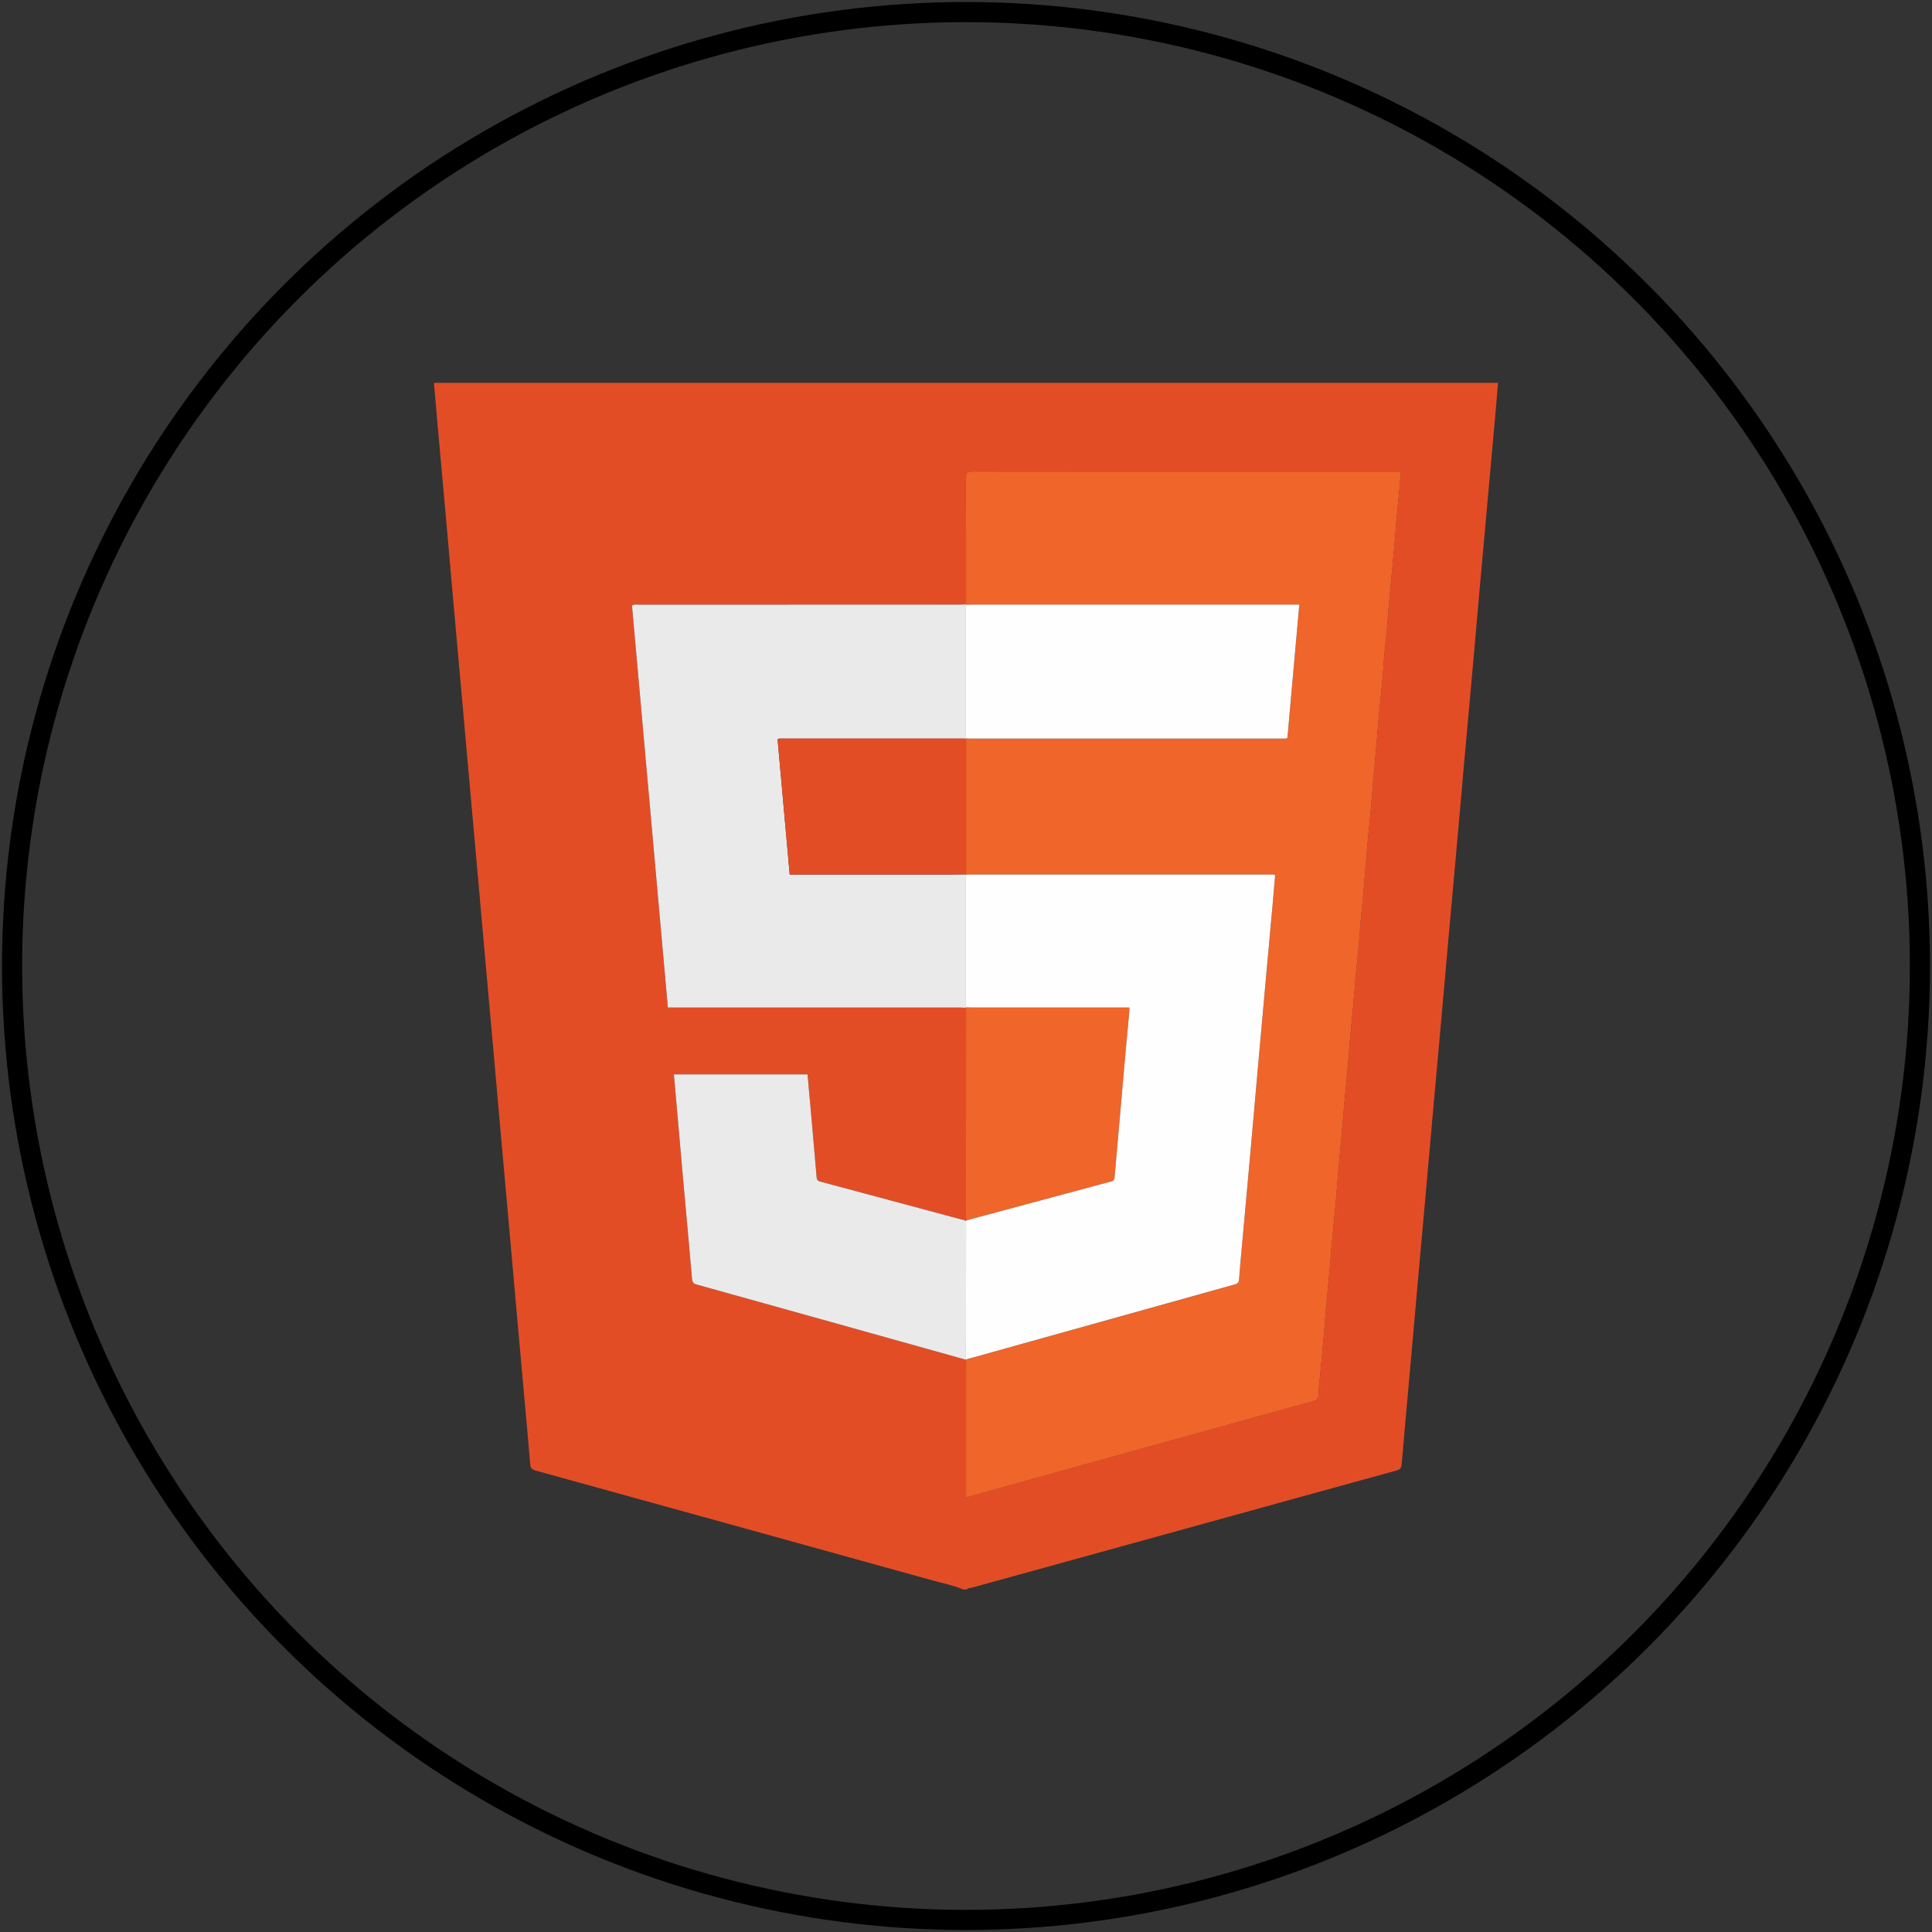<?xml version="1.0" encoding="utf-8"?>
<!-- Generator: Adobe Illustrator 16.0.0, SVG Export Plug-In . SVG Version: 6.00 Build 0)  -->
<!DOCTYPE svg PUBLIC "-//W3C//DTD SVG 1.1//EN" "http://www.w3.org/Graphics/SVG/1.1/DTD/svg11.dtd">
<svg version="1.1" xmlns="http://www.w3.org/2000/svg" xmlns:xlink="http://www.w3.org/1999/xlink" x="0px" y="0px" width="288px"
	 height="288px" viewBox="0 0 288 288" style="enable-background:new 0 0 288 288;" xml:space="preserve">
<rect x="0" y="0" width="288" height="288" fill="#333333" stroke="none"/>
<style type="text/css">
<![CDATA[
	.st0{fill-rule:evenodd;clip-rule:evenodd;fill:#E34D26;}
	.st1{fill-rule:evenodd;clip-rule:evenodd;fill:#EAEAEA;}
	.st2{fill-rule:evenodd;clip-rule:evenodd;fill:#F06529;}
	.st3{fill-rule:evenodd;clip-rule:evenodd;fill:#FEFEFE;}
	.st4{fill-rule:evenodd;clip-rule:evenodd;fill:none;stroke:#000000;stroke-width:3;}
]]>
</style>
<g id="Layer_1">
	<g>
		<path class="st0" d="M143.564,236.932c-1.426-0.605-2.946-0.898-4.43-1.309c-19.767-5.484-39.536-10.959-59.311-16.414
			c-0.541-0.148-0.735-0.369-0.78-0.908c-0.296-3.533-0.62-7.064-0.937-10.594c-0.421-4.692-0.844-9.383-1.262-14.074
			c-0.358-4.015-0.71-8.029-1.068-12.044c-0.42-4.716-0.846-9.432-1.266-14.147c-0.359-4.039-0.712-8.078-1.072-12.117
			c-0.416-4.667-0.839-9.334-1.254-14.002c-0.36-4.038-0.714-8.078-1.075-12.117c-0.418-4.691-0.84-9.383-1.259-14.074
			c-0.359-4.015-0.714-8.03-1.072-12.044c-0.421-4.715-0.847-9.431-1.266-14.147c-0.36-4.063-0.712-8.127-1.074-12.19
			c-0.414-4.644-0.838-9.286-1.252-13.929c-0.172-1.904-0.332-3.809-0.5-5.753c52.892,0,105.726,0,158.625,0
			c-0.116,1.378-0.227,2.725-0.346,4.071c-0.371,4.159-0.744,8.318-1.119,12.478c-0.419,4.667-0.846,9.334-1.262,14.001
			c-0.362,4.063-0.712,8.127-1.074,12.19c-0.415,4.644-0.842,9.285-1.257,13.929c-0.362,4.063-0.712,8.126-1.074,12.19
			c-0.415,4.643-0.841,9.285-1.256,13.928c-0.359,4.014-0.711,8.029-1.068,12.044c-0.419,4.691-0.843,9.383-1.263,14.074
			c-0.358,4.015-0.711,8.031-1.069,12.045c-0.421,4.715-0.848,9.431-1.268,14.146c-0.36,4.039-0.71,8.078-1.071,12.118
			c-0.417,4.666-0.856,9.333-1.24,14.002c-0.051,0.617-0.303,0.791-0.832,0.936c-8.324,2.283-16.643,4.59-24.964,6.887
			c-12.762,3.521-25.527,7.035-38.287,10.566c-0.237,0.066-0.539,0.008-0.715,0.258
			C143.953,236.932,143.758,236.932,143.564,236.932z M143.997,181.821c-0.045,0.037-0.09,0.073-0.135,0.109
			c-7.211-1.938-14.42-3.877-21.633-5.805c-0.389-0.104-0.472-0.35-0.502-0.688c-0.251-2.926-0.505-5.852-0.764-8.777
			c-0.19-2.169-0.39-4.337-0.584-6.498c-6.684,0-13.297,0-19.922,0c0.438,4.99,0.865,9.922,1.305,14.853
			c0.464,5.198,0.949,10.394,1.396,15.593c0.045,0.515,0.187,0.734,0.706,0.879c13.385,3.724,26.764,7.47,40.143,11.212
			c0,6.83,0,13.659,0,20.526c1.76-0.49,3.361-0.939,4.964-1.387c4.4-1.225,8.801-2.453,13.203-3.676
			c4.333-1.201,8.667-2.396,13-3.596c4.332-1.201,8.664-2.404,12.997-3.605c2.538-0.705,5.076-1.411,7.619-2.102
			c0.442-0.12,0.71-0.298,0.737-0.818c0.057-1.06,0.176-2.114,0.272-3.171c0.186-1.993,0.379-3.984,0.557-5.978
			c0.116-1.298,0.199-2.6,0.314-3.898c0.181-2.042,0.378-4.082,0.562-6.123c0.11-1.227,0.204-2.454,0.317-3.679
			c0.182-1.944,0.379-3.887,0.556-5.831c0.118-1.299,0.199-2.601,0.314-3.898c0.18-2.042,0.38-4.083,0.562-6.124
			c0.113-1.274,0.203-2.551,0.318-3.825c0.179-1.969,0.377-3.936,0.556-5.904c0.115-1.274,0.199-2.551,0.313-3.825
			c0.181-2.018,0.38-4.034,0.562-6.051c0.113-1.25,0.201-2.502,0.318-3.752c0.178-1.896,0.383-3.79,0.555-5.686
			c0.122-1.347,0.169-2.701,0.32-4.043c0.234-2.062,0.384-4.13,0.565-6.196c0.109-1.25,0.228-2.499,0.319-3.752
			c0.137-1.875,0.372-3.742,0.544-5.614c0.122-1.322,0.199-2.648,0.313-3.971c0.181-2.09,0.379-4.179,0.564-6.269
			c0.109-1.226,0.2-2.454,0.315-3.679c0.18-1.92,0.383-3.838,0.557-5.759c0.12-1.322,0.169-2.651,0.319-3.97
			c0.237-2.062,0.395-4.129,0.561-6.196c0.096-1.203,0.198-2.406,0.313-3.607c0.181-1.92,0.383-3.838,0.557-5.759
			c0.12-1.322,0.193-2.648,0.313-3.97c0.216-2.372,0.451-4.742,0.677-7.098c-0.313-0.188-0.611-0.113-0.895-0.113
			c-9.792-0.004-19.583-0.004-29.375-0.004c-11.248,0-22.498,0.004-33.747-0.012c-0.604-0.001-0.843,0.105-0.84,0.786
			c0.029,6.341,0.02,12.683,0.021,19.024c-0.314,0.009-0.631,0.027-0.945,0.027c-15.956,0.001-31.912,0.001-47.868,0.005
			c-0.308,0-0.63-0.082-0.985,0.116c1.781,19.958,3.564,39.933,5.351,59.943c0.376,0,0.665,0,0.954,0c14.183,0,28.366,0,42.55,0.001
			c0.314,0,0.63,0.019,0.945,0.027C144.004,160.753,144,171.288,143.997,181.821z"/>
		<path class="st2" d="M144.007,90.099c-0.002-6.341,0.008-12.683-0.021-19.024c-0.003-0.681,0.235-0.787,0.84-0.786
			c11.249,0.016,22.499,0.012,33.747,0.012c9.792,0,19.583,0,29.375,0.004c0.283,0,0.582-0.075,0.895,0.113
			c-0.226,2.356-0.461,4.726-0.677,7.098c-0.12,1.322-0.193,2.648-0.313,3.97c-0.174,1.921-0.376,3.839-0.557,5.759
			c-0.114,1.201-0.217,2.404-0.313,3.607c-0.166,2.066-0.323,4.134-0.561,6.196c-0.15,1.318-0.199,2.648-0.319,3.97
			c-0.174,1.92-0.377,3.839-0.557,5.759c-0.115,1.226-0.206,2.454-0.315,3.679c-0.186,2.09-0.384,4.178-0.564,6.269
			c-0.114,1.323-0.191,2.648-0.313,3.971c-0.172,1.872-0.407,3.739-0.544,5.614c-0.092,1.253-0.21,2.501-0.319,3.752
			c-0.182,2.066-0.331,4.134-0.565,6.196c-0.151,1.342-0.198,2.696-0.32,4.043c-0.172,1.896-0.377,3.79-0.555,5.686
			c-0.117,1.25-0.205,2.502-0.318,3.752c-0.182,2.017-0.381,4.033-0.562,6.051c-0.114,1.274-0.198,2.551-0.313,3.825
			c-0.179,1.969-0.377,3.936-0.556,5.904c-0.115,1.274-0.205,2.551-0.318,3.825c-0.182,2.041-0.382,4.082-0.562,6.124
			c-0.115,1.297-0.196,2.599-0.314,3.898c-0.177,1.944-0.374,3.887-0.556,5.831c-0.113,1.226-0.207,2.453-0.317,3.679
			c-0.184,2.041-0.381,4.081-0.562,6.123c-0.115,1.298-0.198,2.6-0.314,3.898c-0.178,1.993-0.371,3.985-0.557,5.978
			c-0.097,1.057-0.216,2.111-0.272,3.171c-0.027,0.52-0.295,0.698-0.737,0.818c-2.543,0.691-5.081,1.396-7.619,2.102
			c-4.333,1.201-8.665,2.404-12.997,3.605c-4.333,1.199-8.667,2.395-13,3.596c-4.402,1.223-8.803,2.451-13.203,3.676
			c-1.603,0.447-3.204,0.896-4.964,1.387c0-6.867,0-13.696,0-20.526l-0.013-0.054c0.351-0.092,0.702-0.179,1.052-0.277
			c13.004-3.635,26.008-7.274,39.017-10.896c0.45-0.125,0.609-0.304,0.642-0.772c0.122-1.744,0.296-3.483,0.452-5.223
			c0.419-4.641,0.846-9.283,1.26-13.924c0.364-4.061,0.714-8.124,1.075-12.186c0.421-4.713,0.846-9.427,1.271-14.141
			c0.321-3.553,0.647-7.106,0.968-10.66c0.123-1.372,0.235-2.745,0.352-4.106c-0.328-0.161-0.624-0.092-0.908-0.092
			c-14.793-0.003-29.586-0.003-44.379-0.002c-0.267,0-0.532,0.015-0.8,0.022l0.013-0.052c0-6.736,0-13.471,0-20.208l-0.013-0.052
			c0.169,0.008,0.339,0.022,0.509,0.022c15.573,0.001,31.147,0.001,46.721-0.001c0.212,0,0.436,0.056,0.687-0.102
			c0.588-6.58,1.179-13.189,1.775-19.868c-0.333,0-0.595,0-0.858,0c-16.036,0-32.071,0-48.106,0c-0.241,0-0.484,0.016-0.727,0.023
			L144.007,90.099z"/>
		<path class="st1" d="M144.008,150.218c-0.315-0.009-0.631-0.027-0.945-0.027c-14.184-0.001-28.367-0.001-42.55-0.001
			c-0.289,0-0.578,0-0.954,0c-1.786-20.01-3.569-39.985-5.351-59.943c0.355-0.198,0.678-0.116,0.985-0.116
			c15.956-0.004,31.912-0.004,47.868-0.005c0.314,0,0.631-0.018,0.945-0.027l-0.012,0.052c0,6.642,0,13.284,0,19.925l0.013,0.052
			c-0.096-0.009-0.193-0.026-0.289-0.026c-9.111-0.001-18.223-0.002-27.335,0.001c-0.157,0-0.343-0.059-0.466,0.14
			c0.598,6.681,1.197,13.375,1.803,20.122c0.347,0,0.635,0,0.924,0c7.531,0,15.063,0.001,22.596-0.001
			c0.923,0,1.845-0.018,2.768-0.027l-0.013,0.052c0,6.593,0,13.187,0,19.779L144.008,150.218z"/>
		<path class="st1" d="M144.007,202.699c-13.379-3.742-26.758-7.488-40.143-11.212c-0.52-0.145-0.661-0.364-0.706-0.879
			c-0.446-5.2-0.932-10.396-1.396-15.593c-0.439-4.931-0.866-9.863-1.305-14.853c6.625,0,13.238,0,19.922,0
			c0.194,2.16,0.394,4.329,0.584,6.498c0.259,2.925,0.513,5.851,0.764,8.777c0.03,0.339,0.113,0.585,0.502,0.688
			c7.213,1.928,14.422,3.868,21.633,5.805c0.047,0.018,0.095,0.035,0.144,0.053c-0.005,6.887-0.008,13.774-0.012,20.661
			L144.007,202.699z"/>
		<path class="st2" d="M143.997,181.821c0.003-10.534,0.007-21.068,0.011-31.603l-0.013-0.052c0.291,0.008,0.582,0.023,0.872,0.023
			c7.526,0.002,15.053,0.001,22.578,0.001c0.285,0,0.569,0,0.913,0c-0.017,0.382-0.018,0.691-0.046,0.998
			c-0.171,1.86-0.356,3.719-0.522,5.579c-0.552,6.235-1.103,12.469-1.638,18.704c-0.035,0.419-0.206,0.582-0.589,0.676
			c-1.013,0.249-2.015,0.536-3.02,0.806c-6.154,1.653-12.309,3.307-18.463,4.959C144.053,181.882,144.025,181.852,143.997,181.821z"
			/>
		<path class="st2" d="M144.006,181.983c-0.049-0.018-0.097-0.036-0.144-0.053c0.045-0.036,0.09-0.072,0.135-0.109
			c0.028,0.03,0.056,0.061,0.084,0.09C144.058,181.937,144.032,181.961,144.006,181.983z"/>
		<path class="st3" d="M144.006,181.983c0.026-0.022,0.052-0.046,0.075-0.072c6.154-1.652,12.309-3.306,18.463-4.959
			c1.005-0.27,2.007-0.557,3.02-0.806c0.383-0.094,0.554-0.256,0.589-0.676c0.535-6.235,1.086-12.469,1.638-18.704
			c0.166-1.86,0.352-3.719,0.522-5.579c0.028-0.307,0.029-0.616,0.046-0.998c-0.344,0-0.628,0-0.913,0
			c-7.525,0-15.052,0.001-22.578-0.001c-0.29,0-0.581-0.015-0.872-0.023c0-6.592,0-13.186,0-19.779
			c0.268-0.008,0.533-0.022,0.8-0.022c14.793-0.001,29.586-0.001,44.379,0.002c0.284,0,0.58-0.068,0.908,0.092
			c-0.116,1.361-0.229,2.735-0.352,4.106c-0.32,3.554-0.646,7.107-0.968,10.66c-0.426,4.714-0.851,9.428-1.271,14.141
			c-0.361,4.062-0.711,8.125-1.075,12.186c-0.414,4.641-0.841,9.283-1.26,13.924c-0.156,1.739-0.33,3.479-0.452,5.223
			c-0.032,0.468-0.191,0.647-0.642,0.772c-13.009,3.622-26.013,7.261-39.017,10.896c-0.35,0.098-0.701,0.185-1.052,0.277
			C143.998,195.757,144.001,188.87,144.006,181.983z"/>
		<path class="st3" d="M143.995,110.076c0-6.642,0-13.283,0-19.925c0.242-0.007,0.485-0.023,0.727-0.023c16.035,0,32.07,0,48.106,0
			c0.264,0,0.525,0,0.858,0c-0.597,6.679-1.188,13.289-1.775,19.868c-0.251,0.158-0.475,0.102-0.687,0.102
			c-15.573,0.002-31.147,0.002-46.721,0.001C144.334,110.098,144.164,110.083,143.995,110.076z"/>
		<path class="st0" d="M144.008,130.335c-0.923,0.009-1.845,0.027-2.768,0.027c-7.532,0.002-15.064,0.001-22.596,0.001
			c-0.289,0-0.577,0-0.924,0c-0.605-6.747-1.205-13.44-1.803-20.122c0.123-0.198,0.309-0.14,0.466-0.14
			c9.112-0.003,18.224-0.002,27.335-0.001c0.096,0,0.193,0.018,0.289,0.026C144.008,116.864,144.008,123.599,144.008,130.335z"/>
	</g>
</g>
<g id="circle">
	<circle class="st4" cx="144" cy="144" r="142.2"/>
</g>
</svg>
